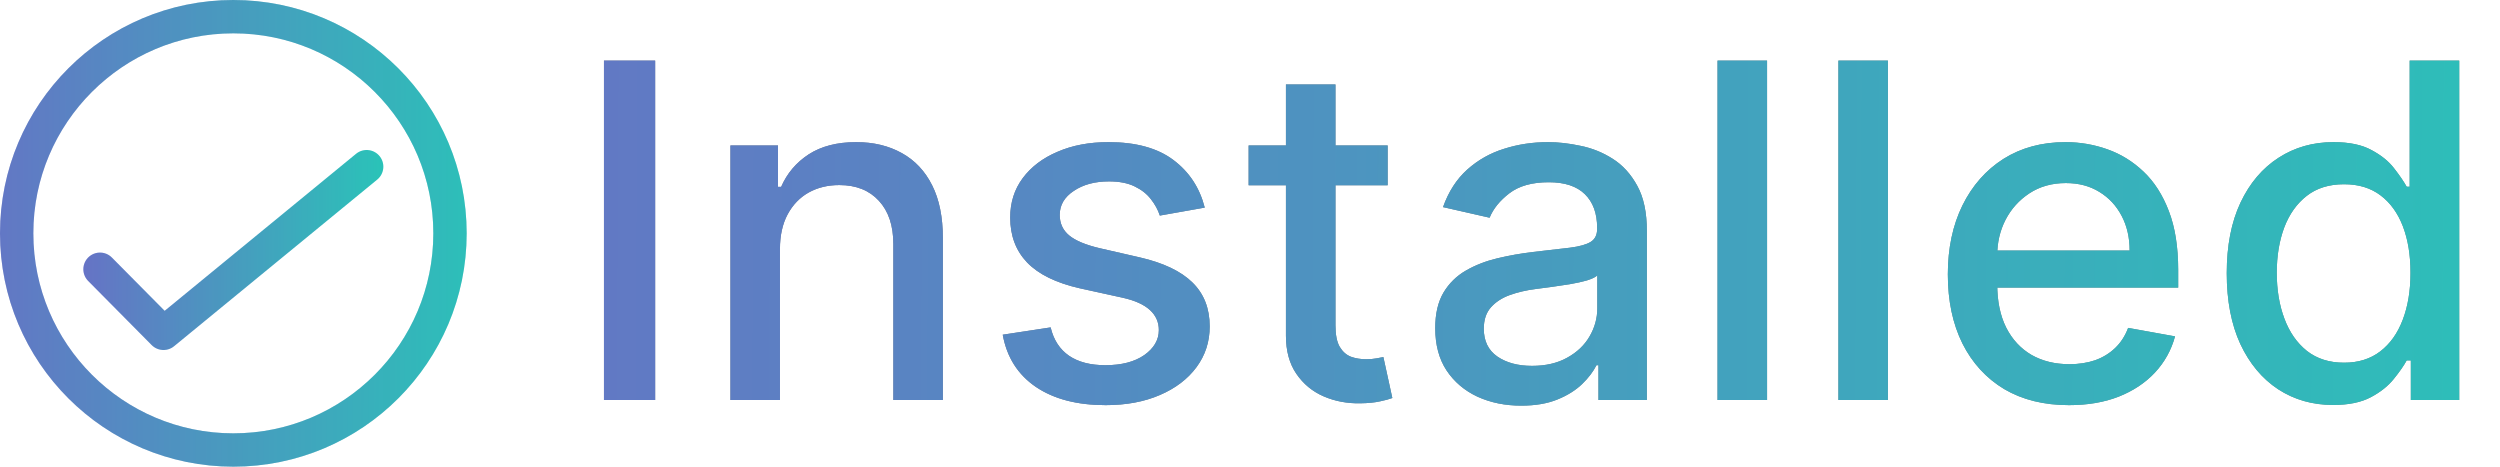 <svg width="75" height="14" viewBox="0 0 75 14" fill="none" xmlns="http://www.w3.org/2000/svg">
<circle cx="7" cy="7" r="6.5" stroke="#E9E9E9"/>
<circle cx="7" cy="7" r="6.5" stroke="url(#paint0_linear_4268_19766)"/>
<circle cx="7" cy="7" r="6.5" stroke="black" stroke-opacity="0.2"/>
<path d="M3 8.077L4.905 10L11 5" stroke="url(#paint1_linear_4268_19766)" stroke-linecap="round" stroke-linejoin="round"/>
<path d="M3 8.077L4.905 10L11 5" stroke="black" stroke-opacity="0.2" stroke-linecap="round" stroke-linejoin="round"/>
<path d="M19.655 1.818V12H18.119V1.818H19.655ZM23.399 7.466V12H21.913V4.364H23.34V5.607H23.434C23.61 5.202 23.885 4.877 24.259 4.632C24.637 4.387 25.113 4.264 25.686 4.264C26.206 4.264 26.662 4.374 27.053 4.592C27.445 4.808 27.748 5.129 27.963 5.557C28.179 5.984 28.286 6.513 28.286 7.143V12H26.8V7.322C26.8 6.768 26.656 6.336 26.367 6.024C26.079 5.709 25.683 5.552 25.179 5.552C24.834 5.552 24.528 5.626 24.259 5.776C23.994 5.925 23.784 6.143 23.628 6.432C23.476 6.717 23.399 7.062 23.399 7.466ZM36.142 6.228L34.795 6.467C34.739 6.294 34.649 6.13 34.526 5.974C34.407 5.819 34.245 5.691 34.039 5.592C33.834 5.492 33.577 5.442 33.269 5.442C32.848 5.442 32.496 5.537 32.215 5.726C31.933 5.911 31.792 6.152 31.792 6.447C31.792 6.702 31.887 6.907 32.075 7.063C32.264 7.219 32.569 7.347 32.99 7.446L34.203 7.724C34.906 7.887 35.43 8.137 35.774 8.475C36.119 8.813 36.291 9.252 36.291 9.793C36.291 10.25 36.159 10.658 35.894 11.016C35.632 11.37 35.266 11.649 34.795 11.851C34.328 12.053 33.786 12.154 33.169 12.154C32.314 12.154 31.616 11.972 31.076 11.607C30.536 11.239 30.204 10.717 30.082 10.041L31.519 9.822C31.608 10.197 31.792 10.48 32.071 10.673C32.349 10.861 32.712 10.956 33.159 10.956C33.647 10.956 34.036 10.855 34.328 10.653C34.619 10.447 34.765 10.197 34.765 9.902C34.765 9.663 34.676 9.463 34.497 9.3C34.321 9.138 34.051 9.015 33.686 8.933L32.394 8.649C31.681 8.487 31.154 8.228 30.813 7.874C30.475 7.519 30.306 7.07 30.306 6.526C30.306 6.076 30.431 5.681 30.683 5.343C30.935 5.005 31.283 4.741 31.727 4.553C32.172 4.36 32.68 4.264 33.254 4.264C34.079 4.264 34.729 4.443 35.203 4.801C35.676 5.156 35.99 5.631 36.142 6.228ZM41.63 4.364V5.557H37.459V4.364H41.63ZM38.578 2.534H40.064V9.758C40.064 10.046 40.107 10.263 40.194 10.409C40.28 10.552 40.391 10.649 40.527 10.702C40.666 10.752 40.817 10.777 40.979 10.777C41.098 10.777 41.203 10.769 41.292 10.752C41.382 10.736 41.451 10.722 41.501 10.712L41.77 11.94C41.683 11.973 41.561 12.007 41.402 12.04C41.243 12.076 41.044 12.096 40.805 12.099C40.414 12.106 40.049 12.037 39.711 11.891C39.373 11.745 39.1 11.519 38.891 11.214C38.682 10.91 38.578 10.527 38.578 10.066V2.534ZM45.637 12.169C45.153 12.169 44.716 12.079 44.325 11.901C43.934 11.718 43.624 11.455 43.395 11.11C43.169 10.765 43.057 10.343 43.057 9.842C43.057 9.411 43.14 9.057 43.305 8.778C43.471 8.5 43.695 8.28 43.977 8.117C44.258 7.955 44.573 7.832 44.921 7.749C45.269 7.666 45.624 7.603 45.985 7.56C46.443 7.507 46.814 7.464 47.099 7.431C47.384 7.395 47.591 7.337 47.72 7.257C47.849 7.178 47.914 7.048 47.914 6.869V6.835C47.914 6.4 47.791 6.064 47.546 5.825C47.304 5.587 46.943 5.467 46.462 5.467C45.962 5.467 45.568 5.578 45.279 5.8C44.994 6.019 44.797 6.263 44.688 6.531L43.291 6.213C43.456 5.749 43.698 5.375 44.016 5.089C44.338 4.801 44.707 4.592 45.125 4.463C45.543 4.33 45.982 4.264 46.443 4.264C46.747 4.264 47.071 4.301 47.412 4.374C47.757 4.443 48.078 4.572 48.376 4.761C48.678 4.95 48.925 5.22 49.117 5.572C49.309 5.92 49.406 6.372 49.406 6.929V12H47.954V10.956H47.894C47.798 11.148 47.654 11.337 47.462 11.523C47.269 11.708 47.023 11.863 46.721 11.985C46.419 12.108 46.058 12.169 45.637 12.169ZM45.96 10.976C46.371 10.976 46.722 10.895 47.014 10.732C47.309 10.57 47.533 10.358 47.685 10.096C47.841 9.831 47.919 9.547 47.919 9.246V8.261C47.866 8.314 47.763 8.364 47.611 8.411C47.462 8.454 47.291 8.492 47.099 8.525C46.907 8.555 46.719 8.583 46.537 8.609C46.355 8.633 46.202 8.652 46.08 8.669C45.791 8.705 45.528 8.767 45.289 8.853C45.054 8.939 44.865 9.063 44.722 9.226C44.583 9.385 44.514 9.597 44.514 9.862C44.514 10.23 44.649 10.508 44.921 10.697C45.193 10.883 45.539 10.976 45.96 10.976ZM53.012 1.818V12H51.526V1.818H53.012ZM56.638 1.818V12H55.152V1.818H56.638ZM62.069 12.154C61.317 12.154 60.669 11.993 60.125 11.672C59.585 11.347 59.168 10.891 58.873 10.305C58.581 9.715 58.435 9.024 58.435 8.232C58.435 7.449 58.581 6.76 58.873 6.163C59.168 5.567 59.578 5.101 60.105 4.766C60.636 4.432 61.256 4.264 61.965 4.264C62.396 4.264 62.813 4.335 63.218 4.478C63.622 4.62 63.985 4.844 64.306 5.149C64.628 5.454 64.882 5.85 65.067 6.337C65.253 6.821 65.346 7.41 65.346 8.102V8.629H59.275V7.516H63.889C63.889 7.125 63.809 6.778 63.65 6.477C63.491 6.172 63.267 5.931 62.979 5.756C62.694 5.58 62.359 5.492 61.975 5.492C61.557 5.492 61.193 5.595 60.881 5.8C60.573 6.003 60.334 6.268 60.165 6.596C59.999 6.921 59.917 7.274 59.917 7.655V8.525C59.917 9.035 60.006 9.469 60.185 9.827C60.367 10.185 60.621 10.459 60.946 10.648C61.27 10.833 61.65 10.926 62.084 10.926C62.366 10.926 62.623 10.886 62.855 10.807C63.087 10.724 63.287 10.601 63.456 10.439C63.625 10.277 63.755 10.076 63.844 9.837L65.251 10.091C65.138 10.505 64.936 10.868 64.645 11.18C64.356 11.488 63.993 11.728 63.556 11.901C63.122 12.07 62.626 12.154 62.069 12.154ZM69.994 12.149C69.377 12.149 68.827 11.992 68.343 11.677C67.862 11.359 67.485 10.906 67.21 10.32C66.938 9.73 66.802 9.022 66.802 8.197C66.802 7.371 66.939 6.665 67.215 6.079C67.493 5.492 67.874 5.043 68.358 4.732C68.842 4.42 69.39 4.264 70.004 4.264C70.478 4.264 70.859 4.344 71.147 4.503C71.439 4.659 71.664 4.841 71.823 5.05C71.986 5.259 72.112 5.442 72.201 5.602H72.29V1.818H73.777V12H72.325V10.812H72.201C72.112 10.974 71.982 11.16 71.813 11.369C71.647 11.577 71.419 11.76 71.127 11.915C70.835 12.071 70.458 12.149 69.994 12.149ZM70.322 10.881C70.749 10.881 71.111 10.769 71.406 10.543C71.704 10.315 71.929 9.998 72.082 9.594C72.237 9.189 72.315 8.719 72.315 8.182C72.315 7.652 72.239 7.188 72.087 6.79C71.934 6.392 71.71 6.082 71.415 5.86C71.121 5.638 70.756 5.527 70.322 5.527C69.874 5.527 69.501 5.643 69.203 5.875C68.905 6.107 68.679 6.424 68.527 6.825C68.378 7.226 68.303 7.678 68.303 8.182C68.303 8.692 68.379 9.151 68.532 9.559C68.684 9.967 68.91 10.29 69.208 10.528C69.51 10.764 69.881 10.881 70.322 10.881Z" fill="#808080"/>
<path d="M19.655 1.818V12H18.119V1.818H19.655ZM23.399 7.466V12H21.913V4.364H23.34V5.607H23.434C23.61 5.202 23.885 4.877 24.259 4.632C24.637 4.387 25.113 4.264 25.686 4.264C26.206 4.264 26.662 4.374 27.053 4.592C27.445 4.808 27.748 5.129 27.963 5.557C28.179 5.984 28.286 6.513 28.286 7.143V12H26.8V7.322C26.8 6.768 26.656 6.336 26.367 6.024C26.079 5.709 25.683 5.552 25.179 5.552C24.834 5.552 24.528 5.626 24.259 5.776C23.994 5.925 23.784 6.143 23.628 6.432C23.476 6.717 23.399 7.062 23.399 7.466ZM36.142 6.228L34.795 6.467C34.739 6.294 34.649 6.13 34.526 5.974C34.407 5.819 34.245 5.691 34.039 5.592C33.834 5.492 33.577 5.442 33.269 5.442C32.848 5.442 32.496 5.537 32.215 5.726C31.933 5.911 31.792 6.152 31.792 6.447C31.792 6.702 31.887 6.907 32.075 7.063C32.264 7.219 32.569 7.347 32.99 7.446L34.203 7.724C34.906 7.887 35.43 8.137 35.774 8.475C36.119 8.813 36.291 9.252 36.291 9.793C36.291 10.25 36.159 10.658 35.894 11.016C35.632 11.37 35.266 11.649 34.795 11.851C34.328 12.053 33.786 12.154 33.169 12.154C32.314 12.154 31.616 11.972 31.076 11.607C30.536 11.239 30.204 10.717 30.082 10.041L31.519 9.822C31.608 10.197 31.792 10.48 32.071 10.673C32.349 10.861 32.712 10.956 33.159 10.956C33.647 10.956 34.036 10.855 34.328 10.653C34.619 10.447 34.765 10.197 34.765 9.902C34.765 9.663 34.676 9.463 34.497 9.3C34.321 9.138 34.051 9.015 33.686 8.933L32.394 8.649C31.681 8.487 31.154 8.228 30.813 7.874C30.475 7.519 30.306 7.07 30.306 6.526C30.306 6.076 30.431 5.681 30.683 5.343C30.935 5.005 31.283 4.741 31.727 4.553C32.172 4.36 32.68 4.264 33.254 4.264C34.079 4.264 34.729 4.443 35.203 4.801C35.676 5.156 35.99 5.631 36.142 6.228ZM41.63 4.364V5.557H37.459V4.364H41.63ZM38.578 2.534H40.064V9.758C40.064 10.046 40.107 10.263 40.194 10.409C40.28 10.552 40.391 10.649 40.527 10.702C40.666 10.752 40.817 10.777 40.979 10.777C41.098 10.777 41.203 10.769 41.292 10.752C41.382 10.736 41.451 10.722 41.501 10.712L41.77 11.94C41.683 11.973 41.561 12.007 41.402 12.04C41.243 12.076 41.044 12.096 40.805 12.099C40.414 12.106 40.049 12.037 39.711 11.891C39.373 11.745 39.1 11.519 38.891 11.214C38.682 10.91 38.578 10.527 38.578 10.066V2.534ZM45.637 12.169C45.153 12.169 44.716 12.079 44.325 11.901C43.934 11.718 43.624 11.455 43.395 11.11C43.169 10.765 43.057 10.343 43.057 9.842C43.057 9.411 43.14 9.057 43.305 8.778C43.471 8.5 43.695 8.28 43.977 8.117C44.258 7.955 44.573 7.832 44.921 7.749C45.269 7.666 45.624 7.603 45.985 7.56C46.443 7.507 46.814 7.464 47.099 7.431C47.384 7.395 47.591 7.337 47.72 7.257C47.849 7.178 47.914 7.048 47.914 6.869V6.835C47.914 6.4 47.791 6.064 47.546 5.825C47.304 5.587 46.943 5.467 46.462 5.467C45.962 5.467 45.568 5.578 45.279 5.8C44.994 6.019 44.797 6.263 44.688 6.531L43.291 6.213C43.456 5.749 43.698 5.375 44.016 5.089C44.338 4.801 44.707 4.592 45.125 4.463C45.543 4.33 45.982 4.264 46.443 4.264C46.747 4.264 47.071 4.301 47.412 4.374C47.757 4.443 48.078 4.572 48.376 4.761C48.678 4.95 48.925 5.22 49.117 5.572C49.309 5.92 49.406 6.372 49.406 6.929V12H47.954V10.956H47.894C47.798 11.148 47.654 11.337 47.462 11.523C47.269 11.708 47.023 11.863 46.721 11.985C46.419 12.108 46.058 12.169 45.637 12.169ZM45.96 10.976C46.371 10.976 46.722 10.895 47.014 10.732C47.309 10.57 47.533 10.358 47.685 10.096C47.841 9.831 47.919 9.547 47.919 9.246V8.261C47.866 8.314 47.763 8.364 47.611 8.411C47.462 8.454 47.291 8.492 47.099 8.525C46.907 8.555 46.719 8.583 46.537 8.609C46.355 8.633 46.202 8.652 46.08 8.669C45.791 8.705 45.528 8.767 45.289 8.853C45.054 8.939 44.865 9.063 44.722 9.226C44.583 9.385 44.514 9.597 44.514 9.862C44.514 10.23 44.649 10.508 44.921 10.697C45.193 10.883 45.539 10.976 45.96 10.976ZM53.012 1.818V12H51.526V1.818H53.012ZM56.638 1.818V12H55.152V1.818H56.638ZM62.069 12.154C61.317 12.154 60.669 11.993 60.125 11.672C59.585 11.347 59.168 10.891 58.873 10.305C58.581 9.715 58.435 9.024 58.435 8.232C58.435 7.449 58.581 6.76 58.873 6.163C59.168 5.567 59.578 5.101 60.105 4.766C60.636 4.432 61.256 4.264 61.965 4.264C62.396 4.264 62.813 4.335 63.218 4.478C63.622 4.62 63.985 4.844 64.306 5.149C64.628 5.454 64.882 5.85 65.067 6.337C65.253 6.821 65.346 7.41 65.346 8.102V8.629H59.275V7.516H63.889C63.889 7.125 63.809 6.778 63.65 6.477C63.491 6.172 63.267 5.931 62.979 5.756C62.694 5.58 62.359 5.492 61.975 5.492C61.557 5.492 61.193 5.595 60.881 5.8C60.573 6.003 60.334 6.268 60.165 6.596C59.999 6.921 59.917 7.274 59.917 7.655V8.525C59.917 9.035 60.006 9.469 60.185 9.827C60.367 10.185 60.621 10.459 60.946 10.648C61.27 10.833 61.65 10.926 62.084 10.926C62.366 10.926 62.623 10.886 62.855 10.807C63.087 10.724 63.287 10.601 63.456 10.439C63.625 10.277 63.755 10.076 63.844 9.837L65.251 10.091C65.138 10.505 64.936 10.868 64.645 11.18C64.356 11.488 63.993 11.728 63.556 11.901C63.122 12.07 62.626 12.154 62.069 12.154ZM69.994 12.149C69.377 12.149 68.827 11.992 68.343 11.677C67.862 11.359 67.485 10.906 67.21 10.32C66.938 9.73 66.802 9.022 66.802 8.197C66.802 7.371 66.939 6.665 67.215 6.079C67.493 5.492 67.874 5.043 68.358 4.732C68.842 4.42 69.39 4.264 70.004 4.264C70.478 4.264 70.859 4.344 71.147 4.503C71.439 4.659 71.664 4.841 71.823 5.05C71.986 5.259 72.112 5.442 72.201 5.602H72.29V1.818H73.777V12H72.325V10.812H72.201C72.112 10.974 71.982 11.16 71.813 11.369C71.647 11.577 71.419 11.76 71.127 11.915C70.835 12.071 70.458 12.149 69.994 12.149ZM70.322 10.881C70.749 10.881 71.111 10.769 71.406 10.543C71.704 10.315 71.929 9.998 72.082 9.594C72.237 9.189 72.315 8.719 72.315 8.182C72.315 7.652 72.239 7.188 72.087 6.79C71.934 6.392 71.71 6.082 71.415 5.86C71.121 5.638 70.756 5.527 70.322 5.527C69.874 5.527 69.501 5.643 69.203 5.875C68.905 6.107 68.679 6.424 68.527 6.825C68.378 7.226 68.303 7.678 68.303 8.182C68.303 8.692 68.379 9.151 68.532 9.559C68.684 9.967 68.91 10.29 69.208 10.528C69.51 10.764 69.881 10.881 70.322 10.881Z" fill="url(#paint2_linear_4268_19766)"/>
<path d="M19.655 1.818V12H18.119V1.818H19.655ZM23.399 7.466V12H21.913V4.364H23.34V5.607H23.434C23.61 5.202 23.885 4.877 24.259 4.632C24.637 4.387 25.113 4.264 25.686 4.264C26.206 4.264 26.662 4.374 27.053 4.592C27.445 4.808 27.748 5.129 27.963 5.557C28.179 5.984 28.286 6.513 28.286 7.143V12H26.8V7.322C26.8 6.768 26.656 6.336 26.367 6.024C26.079 5.709 25.683 5.552 25.179 5.552C24.834 5.552 24.528 5.626 24.259 5.776C23.994 5.925 23.784 6.143 23.628 6.432C23.476 6.717 23.399 7.062 23.399 7.466ZM36.142 6.228L34.795 6.467C34.739 6.294 34.649 6.13 34.526 5.974C34.407 5.819 34.245 5.691 34.039 5.592C33.834 5.492 33.577 5.442 33.269 5.442C32.848 5.442 32.496 5.537 32.215 5.726C31.933 5.911 31.792 6.152 31.792 6.447C31.792 6.702 31.887 6.907 32.075 7.063C32.264 7.219 32.569 7.347 32.99 7.446L34.203 7.724C34.906 7.887 35.43 8.137 35.774 8.475C36.119 8.813 36.291 9.252 36.291 9.793C36.291 10.25 36.159 10.658 35.894 11.016C35.632 11.37 35.266 11.649 34.795 11.851C34.328 12.053 33.786 12.154 33.169 12.154C32.314 12.154 31.616 11.972 31.076 11.607C30.536 11.239 30.204 10.717 30.082 10.041L31.519 9.822C31.608 10.197 31.792 10.48 32.071 10.673C32.349 10.861 32.712 10.956 33.159 10.956C33.647 10.956 34.036 10.855 34.328 10.653C34.619 10.447 34.765 10.197 34.765 9.902C34.765 9.663 34.676 9.463 34.497 9.3C34.321 9.138 34.051 9.015 33.686 8.933L32.394 8.649C31.681 8.487 31.154 8.228 30.813 7.874C30.475 7.519 30.306 7.07 30.306 6.526C30.306 6.076 30.431 5.681 30.683 5.343C30.935 5.005 31.283 4.741 31.727 4.553C32.172 4.36 32.68 4.264 33.254 4.264C34.079 4.264 34.729 4.443 35.203 4.801C35.676 5.156 35.99 5.631 36.142 6.228ZM41.63 4.364V5.557H37.459V4.364H41.63ZM38.578 2.534H40.064V9.758C40.064 10.046 40.107 10.263 40.194 10.409C40.28 10.552 40.391 10.649 40.527 10.702C40.666 10.752 40.817 10.777 40.979 10.777C41.098 10.777 41.203 10.769 41.292 10.752C41.382 10.736 41.451 10.722 41.501 10.712L41.77 11.94C41.683 11.973 41.561 12.007 41.402 12.04C41.243 12.076 41.044 12.096 40.805 12.099C40.414 12.106 40.049 12.037 39.711 11.891C39.373 11.745 39.1 11.519 38.891 11.214C38.682 10.91 38.578 10.527 38.578 10.066V2.534ZM45.637 12.169C45.153 12.169 44.716 12.079 44.325 11.901C43.934 11.718 43.624 11.455 43.395 11.11C43.169 10.765 43.057 10.343 43.057 9.842C43.057 9.411 43.14 9.057 43.305 8.778C43.471 8.5 43.695 8.28 43.977 8.117C44.258 7.955 44.573 7.832 44.921 7.749C45.269 7.666 45.624 7.603 45.985 7.56C46.443 7.507 46.814 7.464 47.099 7.431C47.384 7.395 47.591 7.337 47.72 7.257C47.849 7.178 47.914 7.048 47.914 6.869V6.835C47.914 6.4 47.791 6.064 47.546 5.825C47.304 5.587 46.943 5.467 46.462 5.467C45.962 5.467 45.568 5.578 45.279 5.8C44.994 6.019 44.797 6.263 44.688 6.531L43.291 6.213C43.456 5.749 43.698 5.375 44.016 5.089C44.338 4.801 44.707 4.592 45.125 4.463C45.543 4.33 45.982 4.264 46.443 4.264C46.747 4.264 47.071 4.301 47.412 4.374C47.757 4.443 48.078 4.572 48.376 4.761C48.678 4.95 48.925 5.22 49.117 5.572C49.309 5.92 49.406 6.372 49.406 6.929V12H47.954V10.956H47.894C47.798 11.148 47.654 11.337 47.462 11.523C47.269 11.708 47.023 11.863 46.721 11.985C46.419 12.108 46.058 12.169 45.637 12.169ZM45.96 10.976C46.371 10.976 46.722 10.895 47.014 10.732C47.309 10.57 47.533 10.358 47.685 10.096C47.841 9.831 47.919 9.547 47.919 9.246V8.261C47.866 8.314 47.763 8.364 47.611 8.411C47.462 8.454 47.291 8.492 47.099 8.525C46.907 8.555 46.719 8.583 46.537 8.609C46.355 8.633 46.202 8.652 46.08 8.669C45.791 8.705 45.528 8.767 45.289 8.853C45.054 8.939 44.865 9.063 44.722 9.226C44.583 9.385 44.514 9.597 44.514 9.862C44.514 10.23 44.649 10.508 44.921 10.697C45.193 10.883 45.539 10.976 45.96 10.976ZM53.012 1.818V12H51.526V1.818H53.012ZM56.638 1.818V12H55.152V1.818H56.638ZM62.069 12.154C61.317 12.154 60.669 11.993 60.125 11.672C59.585 11.347 59.168 10.891 58.873 10.305C58.581 9.715 58.435 9.024 58.435 8.232C58.435 7.449 58.581 6.76 58.873 6.163C59.168 5.567 59.578 5.101 60.105 4.766C60.636 4.432 61.256 4.264 61.965 4.264C62.396 4.264 62.813 4.335 63.218 4.478C63.622 4.62 63.985 4.844 64.306 5.149C64.628 5.454 64.882 5.85 65.067 6.337C65.253 6.821 65.346 7.41 65.346 8.102V8.629H59.275V7.516H63.889C63.889 7.125 63.809 6.778 63.65 6.477C63.491 6.172 63.267 5.931 62.979 5.756C62.694 5.58 62.359 5.492 61.975 5.492C61.557 5.492 61.193 5.595 60.881 5.8C60.573 6.003 60.334 6.268 60.165 6.596C59.999 6.921 59.917 7.274 59.917 7.655V8.525C59.917 9.035 60.006 9.469 60.185 9.827C60.367 10.185 60.621 10.459 60.946 10.648C61.27 10.833 61.65 10.926 62.084 10.926C62.366 10.926 62.623 10.886 62.855 10.807C63.087 10.724 63.287 10.601 63.456 10.439C63.625 10.277 63.755 10.076 63.844 9.837L65.251 10.091C65.138 10.505 64.936 10.868 64.645 11.18C64.356 11.488 63.993 11.728 63.556 11.901C63.122 12.07 62.626 12.154 62.069 12.154ZM69.994 12.149C69.377 12.149 68.827 11.992 68.343 11.677C67.862 11.359 67.485 10.906 67.21 10.32C66.938 9.73 66.802 9.022 66.802 8.197C66.802 7.371 66.939 6.665 67.215 6.079C67.493 5.492 67.874 5.043 68.358 4.732C68.842 4.42 69.39 4.264 70.004 4.264C70.478 4.264 70.859 4.344 71.147 4.503C71.439 4.659 71.664 4.841 71.823 5.05C71.986 5.259 72.112 5.442 72.201 5.602H72.29V1.818H73.777V12H72.325V10.812H72.201C72.112 10.974 71.982 11.16 71.813 11.369C71.647 11.577 71.419 11.76 71.127 11.915C70.835 12.071 70.458 12.149 69.994 12.149ZM70.322 10.881C70.749 10.881 71.111 10.769 71.406 10.543C71.704 10.315 71.929 9.998 72.082 9.594C72.237 9.189 72.315 8.719 72.315 8.182C72.315 7.652 72.239 7.188 72.087 6.79C71.934 6.392 71.71 6.082 71.415 5.86C71.121 5.638 70.756 5.527 70.322 5.527C69.874 5.527 69.501 5.643 69.203 5.875C68.905 6.107 68.679 6.424 68.527 6.825C68.378 7.226 68.303 7.678 68.303 8.182C68.303 8.692 68.379 9.151 68.532 9.559C68.684 9.967 68.91 10.29 69.208 10.528C69.51 10.764 69.881 10.881 70.322 10.881Z" fill="black" fill-opacity="0.2"/>
<defs>
<linearGradient id="paint0_linear_4268_19766" x1="16.654" y1="4.983" x2="-8.674" y2="4.958" gradientUnits="userSpaceOnUse">
<stop stop-color="#2CFFE4"/>
<stop offset="1" stop-color="#A45EFF"/>
</linearGradient>
<linearGradient id="paint1_linear_4268_19766" x1="12.517" y1="6.78" x2="-1.956" y2="6.757" gradientUnits="userSpaceOnUse">
<stop stop-color="#2CFFE4"/>
<stop offset="1" stop-color="#A45EFF"/>
</linearGradient>
<linearGradient id="paint2_linear_4268_19766" x1="85.997" y1="5.559" x2="-18.931" y2="4.957" gradientUnits="userSpaceOnUse">
<stop stop-color="#2CFFE4"/>
<stop offset="1" stop-color="#A45EFF"/>
</linearGradient>
</defs>
</svg>
